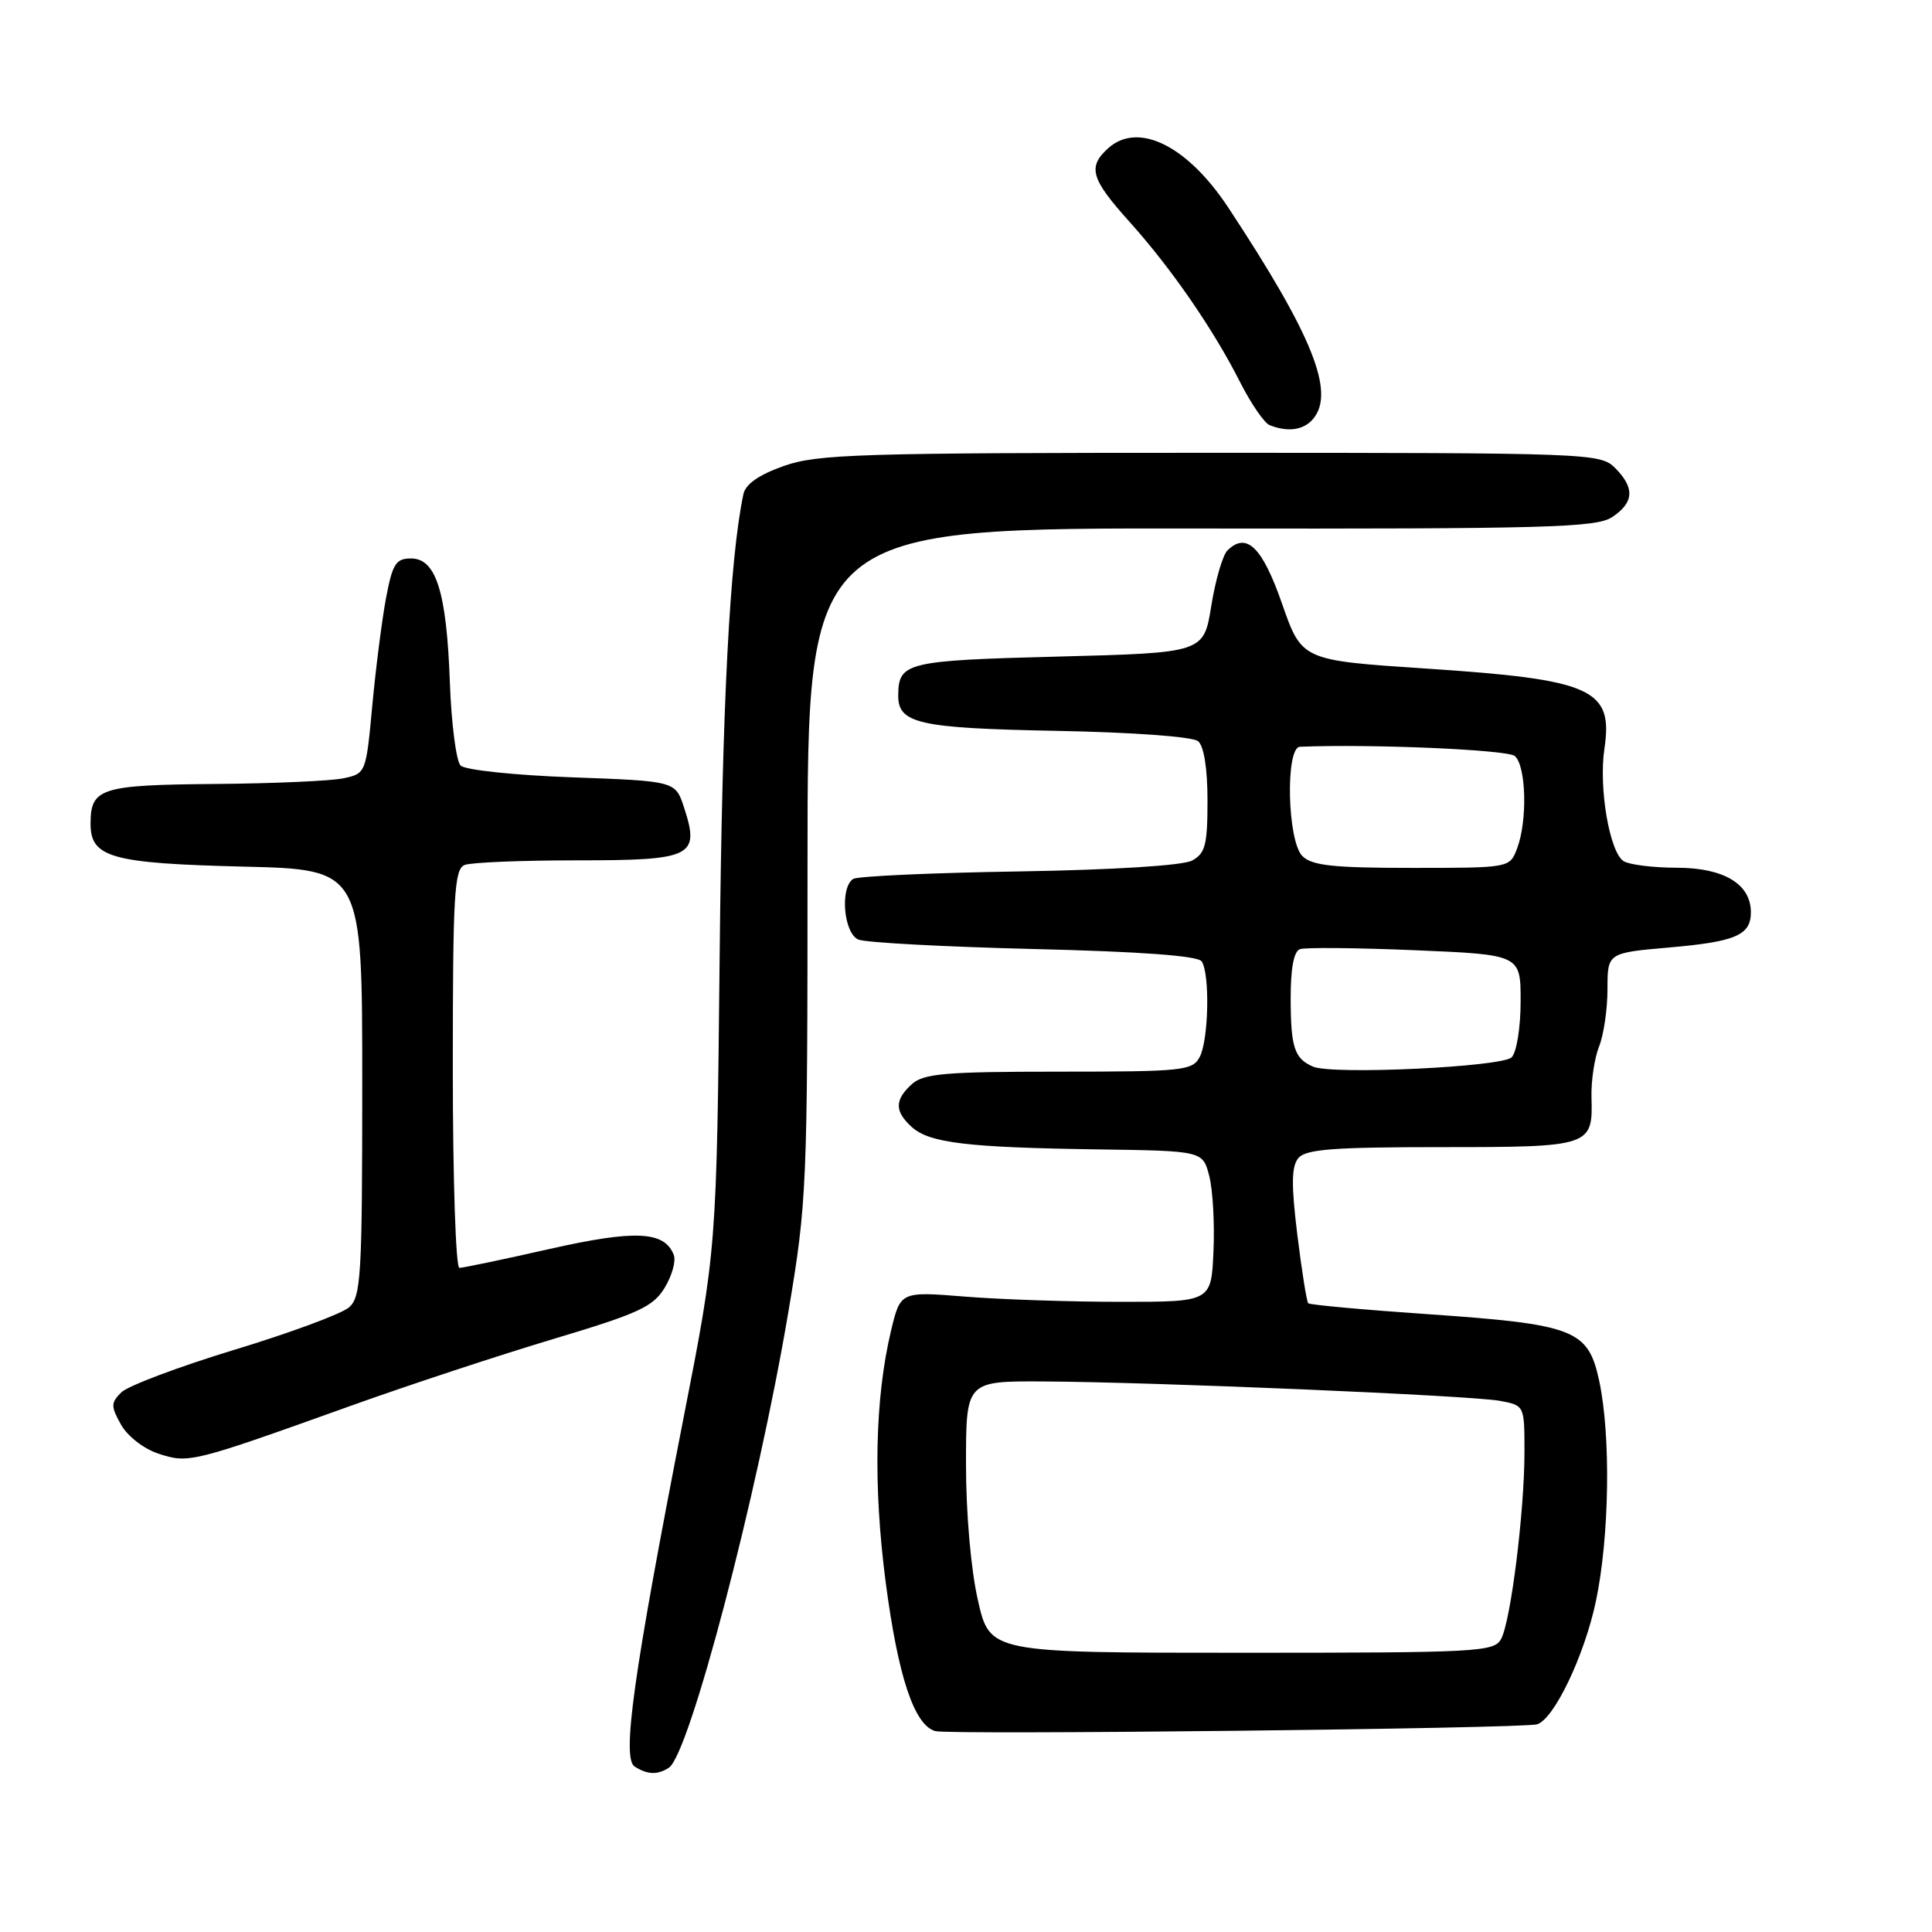 <?xml version="1.0" encoding="UTF-8" standalone="no"?>
<!DOCTYPE svg PUBLIC "-//W3C//DTD SVG 1.1//EN" "http://www.w3.org/Graphics/SVG/1.1/DTD/svg11.dtd" >
<svg xmlns="http://www.w3.org/2000/svg" xmlns:xlink="http://www.w3.org/1999/xlink" version="1.1" viewBox="0 0 256 256">
 <g >
 <path fill="currentColor"
d=" M 88.63 234.23 C 91.35 232.48 100.38 198.03 104.45 173.91 C 106.92 159.29 107.00 157.38 107.00 114.38 C 107.00 69.95 107.00 69.95 159.10 70.03 C 204.90 70.09 211.49 69.91 213.60 68.53 C 216.52 66.61 216.65 64.65 214.00 62.00 C 212.05 60.05 210.67 60.00 160.38 60.00 C 113.77 60.00 108.29 60.17 103.84 61.75 C 100.54 62.92 98.77 64.16 98.50 65.50 C 96.68 74.19 95.70 93.18 95.36 126.50 C 94.96 165.50 94.96 165.50 90.55 188.00 C 83.92 221.91 82.37 232.99 84.10 234.08 C 85.80 235.16 87.13 235.21 88.63 234.23 Z  M 203.67 228.48 C 205.93 227.79 209.95 219.36 211.47 212.15 C 213.26 203.62 213.46 190.24 211.90 182.96 C 210.44 176.17 208.66 175.48 189.12 174.13 C 180.66 173.55 173.57 172.90 173.35 172.69 C 173.14 172.47 172.49 168.38 171.90 163.60 C 171.09 156.97 171.12 154.56 172.04 153.45 C 173.01 152.28 176.70 152.00 191.00 152.00 C 210.82 152.00 211.07 151.91 210.88 145.40 C 210.82 143.25 211.27 140.23 211.88 138.68 C 212.50 137.14 213.00 133.71 213.00 131.06 C 213.00 126.26 213.00 126.26 221.25 125.54 C 229.99 124.78 232.00 123.91 232.00 120.88 C 232.00 117.15 228.44 115.00 222.25 114.98 C 219.09 114.98 215.89 114.58 215.14 114.11 C 213.28 112.93 211.82 104.41 212.59 99.24 C 213.78 91.28 211.04 90.05 189.00 88.59 C 172.50 87.50 172.50 87.50 169.88 80.00 C 167.26 72.47 165.17 70.44 162.64 72.94 C 162.01 73.57 161.05 76.87 160.50 80.29 C 159.50 86.50 159.50 86.50 140.21 87.00 C 120.06 87.52 119.06 87.77 119.02 92.13 C 118.98 95.87 121.72 96.49 139.90 96.84 C 150.05 97.03 158.03 97.61 158.75 98.21 C 159.53 98.85 160.00 101.83 160.00 106.09 C 160.00 111.97 159.71 113.08 157.95 114.03 C 156.71 114.69 147.61 115.26 135.01 115.47 C 123.52 115.65 113.64 116.10 113.06 116.46 C 111.26 117.58 111.79 123.70 113.75 124.50 C 114.71 124.90 125.17 125.46 137.00 125.75 C 151.16 126.09 158.75 126.65 159.23 127.39 C 160.34 129.06 160.15 137.85 158.96 140.07 C 158.00 141.87 156.71 142.00 140.29 142.00 C 125.29 142.00 122.38 142.25 120.83 143.65 C 118.52 145.75 118.52 147.25 120.82 149.34 C 123.15 151.45 128.17 152.05 145.44 152.30 C 159.37 152.50 159.37 152.50 160.23 155.81 C 160.70 157.63 160.96 162.13 160.79 165.81 C 160.50 172.50 160.50 172.50 148.50 172.50 C 141.90 172.50 132.63 172.19 127.91 171.81 C 119.32 171.12 119.32 171.12 118.07 176.31 C 115.93 185.28 115.68 196.80 117.36 209.67 C 119.00 222.16 121.13 228.57 123.92 229.38 C 125.70 229.90 201.85 229.05 203.67 228.48 Z  M 46.50 186.27 C 54.20 183.51 66.31 179.52 73.40 177.40 C 84.59 174.05 86.54 173.16 88.07 170.64 C 89.04 169.04 89.59 167.09 89.28 166.29 C 88.06 163.12 84.19 162.93 72.80 165.50 C 66.71 166.88 61.34 168.00 60.87 168.00 C 60.39 168.00 60.00 156.12 60.00 141.61 C 60.00 118.46 60.19 115.14 61.58 114.61 C 62.45 114.27 69.19 114.00 76.55 114.00 C 91.76 114.00 92.76 113.50 90.64 107.00 C 89.50 103.50 89.50 103.50 75.80 103.00 C 68.14 102.72 61.62 102.03 61.03 101.44 C 60.45 100.85 59.81 95.90 59.61 90.44 C 59.18 78.45 57.79 74.00 54.47 74.00 C 52.45 74.00 52.01 74.70 51.15 79.25 C 50.61 82.14 49.79 88.55 49.33 93.50 C 48.50 102.44 48.48 102.50 45.50 103.13 C 43.85 103.48 36.18 103.82 28.45 103.88 C 13.30 104.01 12.00 104.43 12.00 109.16 C 12.00 113.63 14.76 114.40 32.25 114.83 C 48.00 115.21 48.00 115.21 48.00 143.45 C 48.00 169.09 47.84 171.83 46.25 173.23 C 45.29 174.08 38.46 176.61 31.07 178.85 C 23.68 181.10 16.94 183.64 16.08 184.49 C 14.68 185.89 14.67 186.33 16.04 188.78 C 16.91 190.32 19.06 191.99 21.03 192.63 C 25.01 193.93 25.44 193.82 46.50 186.27 Z  M 174.01 55.49 C 176.94 51.96 173.92 44.44 162.77 27.53 C 157.34 19.29 150.80 16.06 146.83 19.65 C 144.09 22.13 144.55 23.70 149.63 29.35 C 155.19 35.53 160.78 43.63 164.33 50.66 C 165.77 53.49 167.52 56.04 168.22 56.33 C 170.64 57.30 172.76 57.00 174.01 55.49 Z  M 129.58 212.05 C 128.65 207.98 128.00 200.53 128.00 194.05 C 128.00 183.00 128.00 183.00 138.25 183.05 C 153.07 183.13 194.93 184.91 198.75 185.62 C 202.00 186.23 202.00 186.23 202.00 192.39 C 202.00 200.26 200.19 214.77 198.91 217.16 C 197.99 218.89 195.93 219.00 164.54 219.00 C 131.16 219.00 131.16 219.00 129.58 212.05 Z  M 174.00 141.34 C 171.53 140.29 171.03 138.80 171.02 132.36 C 171.01 128.33 171.43 126.06 172.25 125.77 C 172.94 125.52 179.80 125.59 187.50 125.91 C 201.50 126.50 201.50 126.50 201.49 132.71 C 201.49 136.14 200.96 139.44 200.30 140.10 C 199.02 141.38 176.59 142.44 174.00 141.34 Z  M 172.57 113.43 C 170.57 111.43 170.30 99.03 172.25 98.95 C 181.59 98.56 199.70 99.34 200.71 100.17 C 202.23 101.44 202.42 108.77 201.02 112.43 C 200.05 115.00 200.05 115.00 187.10 115.00 C 176.65 115.00 173.84 114.70 172.57 113.43 Z "/>
</g>
</svg>